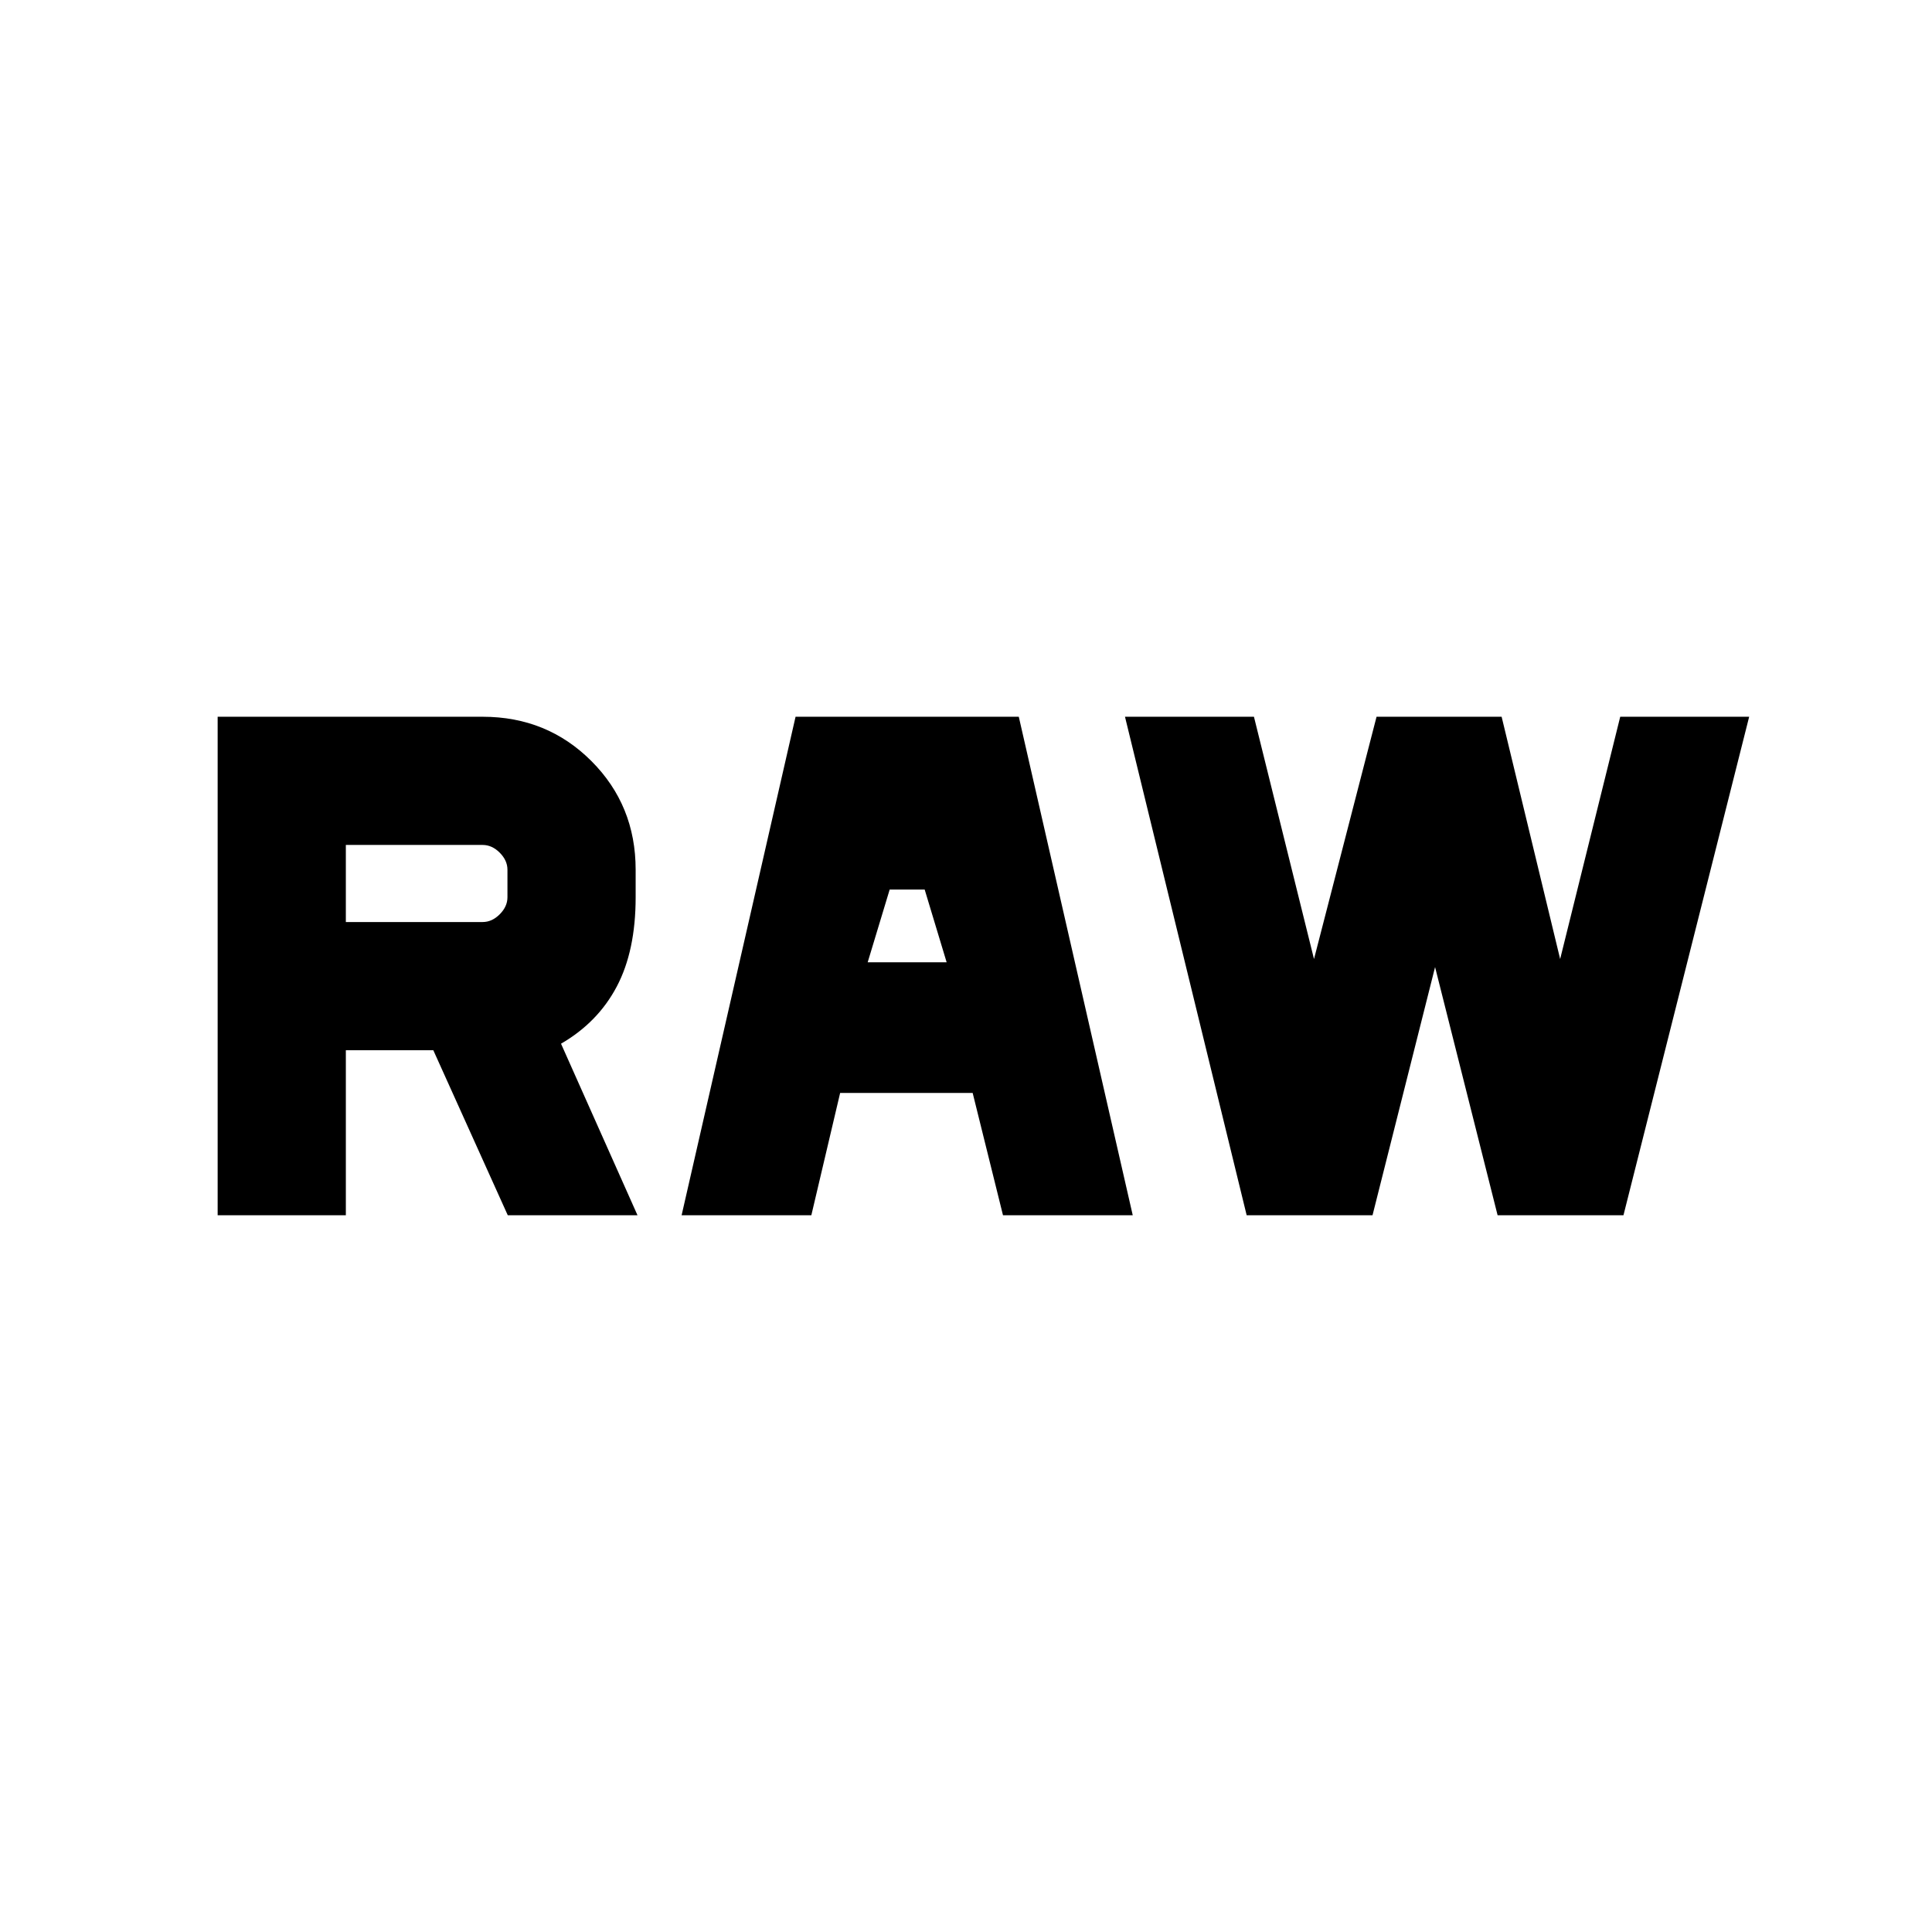 <svg xmlns="http://www.w3.org/2000/svg" height="24" viewBox="0 -960 960 960" width="24"><path d="M108.15-356.15v-247.7h131.7q32 0 54 22t22 54v13.7q0 26.61-9.39 44.38-9.38 17.77-27.69 28.38l38 85.24h-64.46l-37-82h-43.46v82h-63.7Zm230.54 0 56.62-247.7h110.92l56.62 247.7h-64.47l-15.07-60.77h-65.85l-14.31 60.77h-64.46Zm280.77 0L559-603.85h64.08l29.84 120.39L684-603.85h62.15l29.08 120.39 29.85-120.39h64.07l-62.46 247.7h-62.54l-31.07-123.31L682-356.15h-62.54Zm-188.31-125.7h39.23L459.46-518h-17.38l-10.93 36.15Zm-259.3-20h68q4.61 0 8.46-3.84 3.84-3.85 3.84-8.46v-13.7q0-4.61-3.84-8.46-3.85-3.84-8.46-3.84h-68v38.3Z"/></svg>